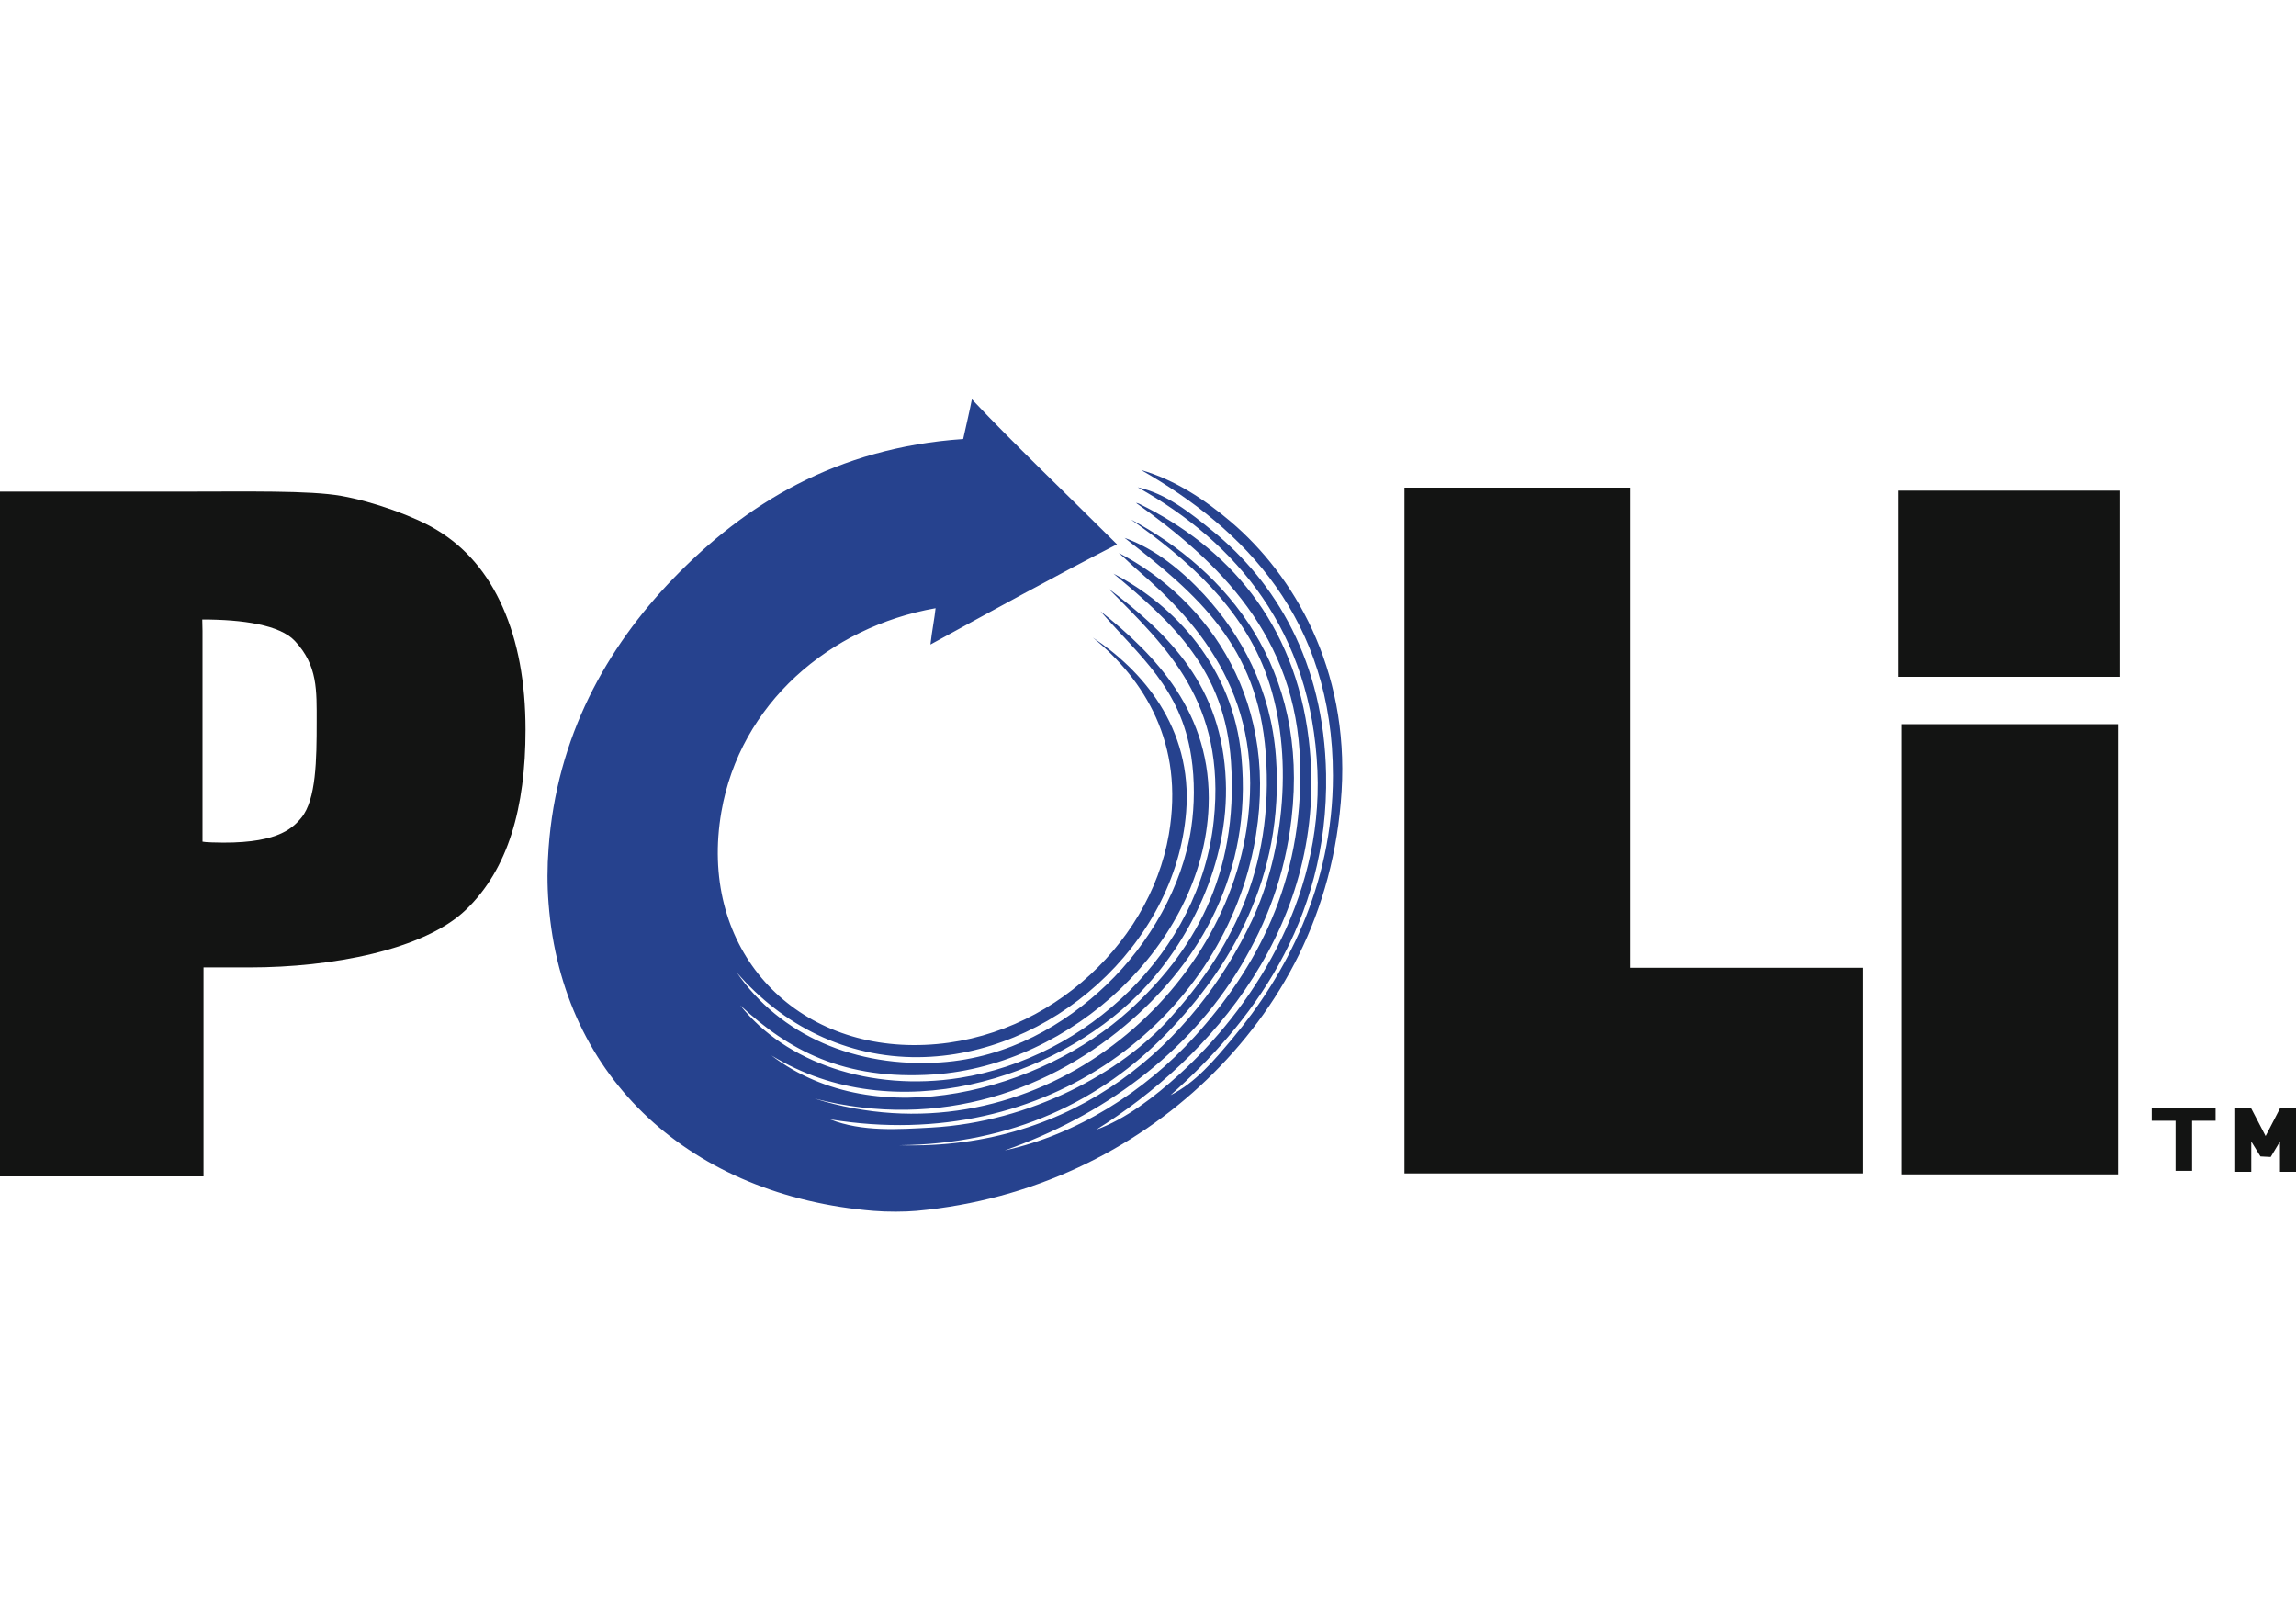 <svg width="115" height="80" viewBox="0 0 115 80" fill="none" xmlns="http://www.w3.org/2000/svg">
<path d="M54.909 56.586C56.373 56.057 57.82 54.95 59.065 53.819C62.573 50.624 66.272 45.2 65.986 38.595C65.687 31.644 61.957 27.188 56.985 24.41C58.421 24.725 59.603 25.68 60.707 26.572C63.891 29.15 66.314 33.143 66.42 38.768C66.558 46.242 62.579 51.342 58.631 54.856C59.868 54.24 60.823 53.106 61.745 52.002C64.359 48.878 66.763 44.423 66.763 38.855C66.763 31.013 62.329 26.5 57.159 23.546C58.87 24.037 60.389 25.06 61.658 26.142C64.782 28.799 67.57 33.463 67.197 39.634C66.826 45.746 64.115 50.554 60.448 54.077C56.779 57.602 51.746 60.117 45.908 60.651C45.324 60.704 44.423 60.708 43.746 60.651C34.711 59.904 28.159 54.124 27.477 45.255C27.403 44.324 27.407 43.426 27.477 42.488C27.878 36.895 30.388 32.438 33.705 28.996C37.317 25.25 41.879 22.426 48.243 21.99C48.398 21.296 48.582 20.5 48.679 20C50.774 22.225 53.32 24.647 55.947 27.266C52.782 28.888 49.698 30.592 46.603 32.284C46.671 31.648 46.815 30.927 46.86 30.465C41.541 31.405 37.063 35.26 36.13 40.672C34.995 47.269 39.405 52.314 45.739 52.348C52.136 52.384 57.572 47.444 58.544 41.796C59.328 37.231 57.318 34.043 54.736 31.936C57.142 33.526 59.747 36.399 59.411 40.672C58.877 47.349 52.59 52.905 45.995 52.953C42.394 52.981 39.2 51.37 36.908 48.715C39.064 51.848 42.835 53.499 47.12 53.214C50.486 52.987 53.333 51.332 55.43 49.32C57.572 47.262 59.235 44.404 59.669 41.449C59.832 40.335 59.847 39.082 59.669 37.905C59.144 34.445 57.042 32.838 55.121 30.617C57.858 32.8 60.726 35.709 60.535 40.413C60.251 47.29 53.666 53.349 46.773 53.819C42.252 54.126 39.465 52.583 37.08 50.358C39.342 53.222 43.604 54.696 48.071 53.991C54.432 52.989 60.103 47.684 60.794 41.104C61.416 35.161 58.408 32.404 55.534 29.493C58.597 31.809 61.209 34.375 61.397 39.114C61.565 43.231 59.557 47.262 56.985 49.839C52.873 53.959 44.862 56.667 38.639 52.867C43.941 56.912 52.176 54.596 56.553 50.618C59.724 47.737 62.044 43.896 61.658 38.163C61.349 33.548 58.735 31.195 55.773 28.735C58.82 30.298 61.755 33.416 62.179 37.905C62.73 43.788 60.021 48.147 56.725 51.05C52.74 54.564 47.129 56.658 40.801 55.028C51.261 58.286 61.046 50.521 62.435 41.538C63.438 35.083 60.137 31.276 56.985 28.562C56.663 28.284 56.477 28.085 56.036 27.698C60.529 30.035 64.259 35.197 62.787 42.488C61.067 50.978 52.558 57.865 41.581 56.068C43.178 56.705 45.034 56.567 46.646 56.48C51.641 56.203 56.163 53.709 58.584 51.02C61.523 47.76 63.846 43.642 63.397 37.718C62.99 32.36 59.991 29.785 56.326 26.942C57.866 27.493 59.199 28.581 60.311 29.785C62.156 31.786 63.662 34.519 63.908 37.905C64.355 44.015 61.544 48.558 58.457 51.742C55.168 55.136 50.709 57.312 45.044 57.363C53.928 57.634 59.832 52.183 62.698 46.121C64.338 42.651 64.816 37.754 63.478 33.925C62.245 30.399 59.415 27.98 56.638 26.017C61.489 28.61 65.575 33.478 64.687 41.017C64.353 43.877 63.44 46.217 62.16 48.365C59.512 52.805 55.178 55.928 50.321 57.624C53.918 56.838 57.33 54.694 59.843 51.914C62.91 48.524 65.276 44.22 65.122 38.25C64.95 31.814 60.97 28.1 56.901 25.191C56.962 25.194 57.042 25.229 57.055 25.234C61.493 27.406 64.853 31.181 65.552 37.039C66.657 46.303 60.561 53.061 54.909 56.586Z" fill="#26428E"/>
<path d="M10.143 42.159C10.281 42.176 10.293 42.186 10.617 42.196C13.775 42.31 14.612 41.548 15.094 40.96C15.839 40.052 15.861 38.032 15.861 36.157C15.861 34.601 15.92 33.329 14.768 32.105C14.014 31.301 12.161 31.03 10.131 31.03L10.143 31.602L10.143 42.159ZM0 58.926V24.626H9.055C12.398 24.626 15.514 24.558 17.107 24.843C18.704 25.127 20.781 25.873 21.871 26.542C23.321 27.412 24.426 28.705 25.182 30.419C25.943 32.134 26.323 34.177 26.323 36.553C26.323 40.464 25.453 43.529 23.346 45.561C21.24 47.593 16.585 48.457 12.51 48.457H10.194V58.926H0ZM93.284 58.775H70.345V24.426H81.659V48.475H93.284V58.775ZM106.085 58.825H95.246V36.272H106.085V58.825ZM106.163 33.902H95.092V24.575H106.163V33.902ZM110.971 55.487H107.772V56.139H108.966V58.646H109.794V56.139H110.971V55.487ZM114.197 58.697V57.177L113.732 57.952L113.219 57.925L112.758 57.177V58.697H111.955V55.495H112.743L113.477 56.905L114.21 55.495H115V58.697L114.197 58.697Z" fill="#131413"/>
</svg>
